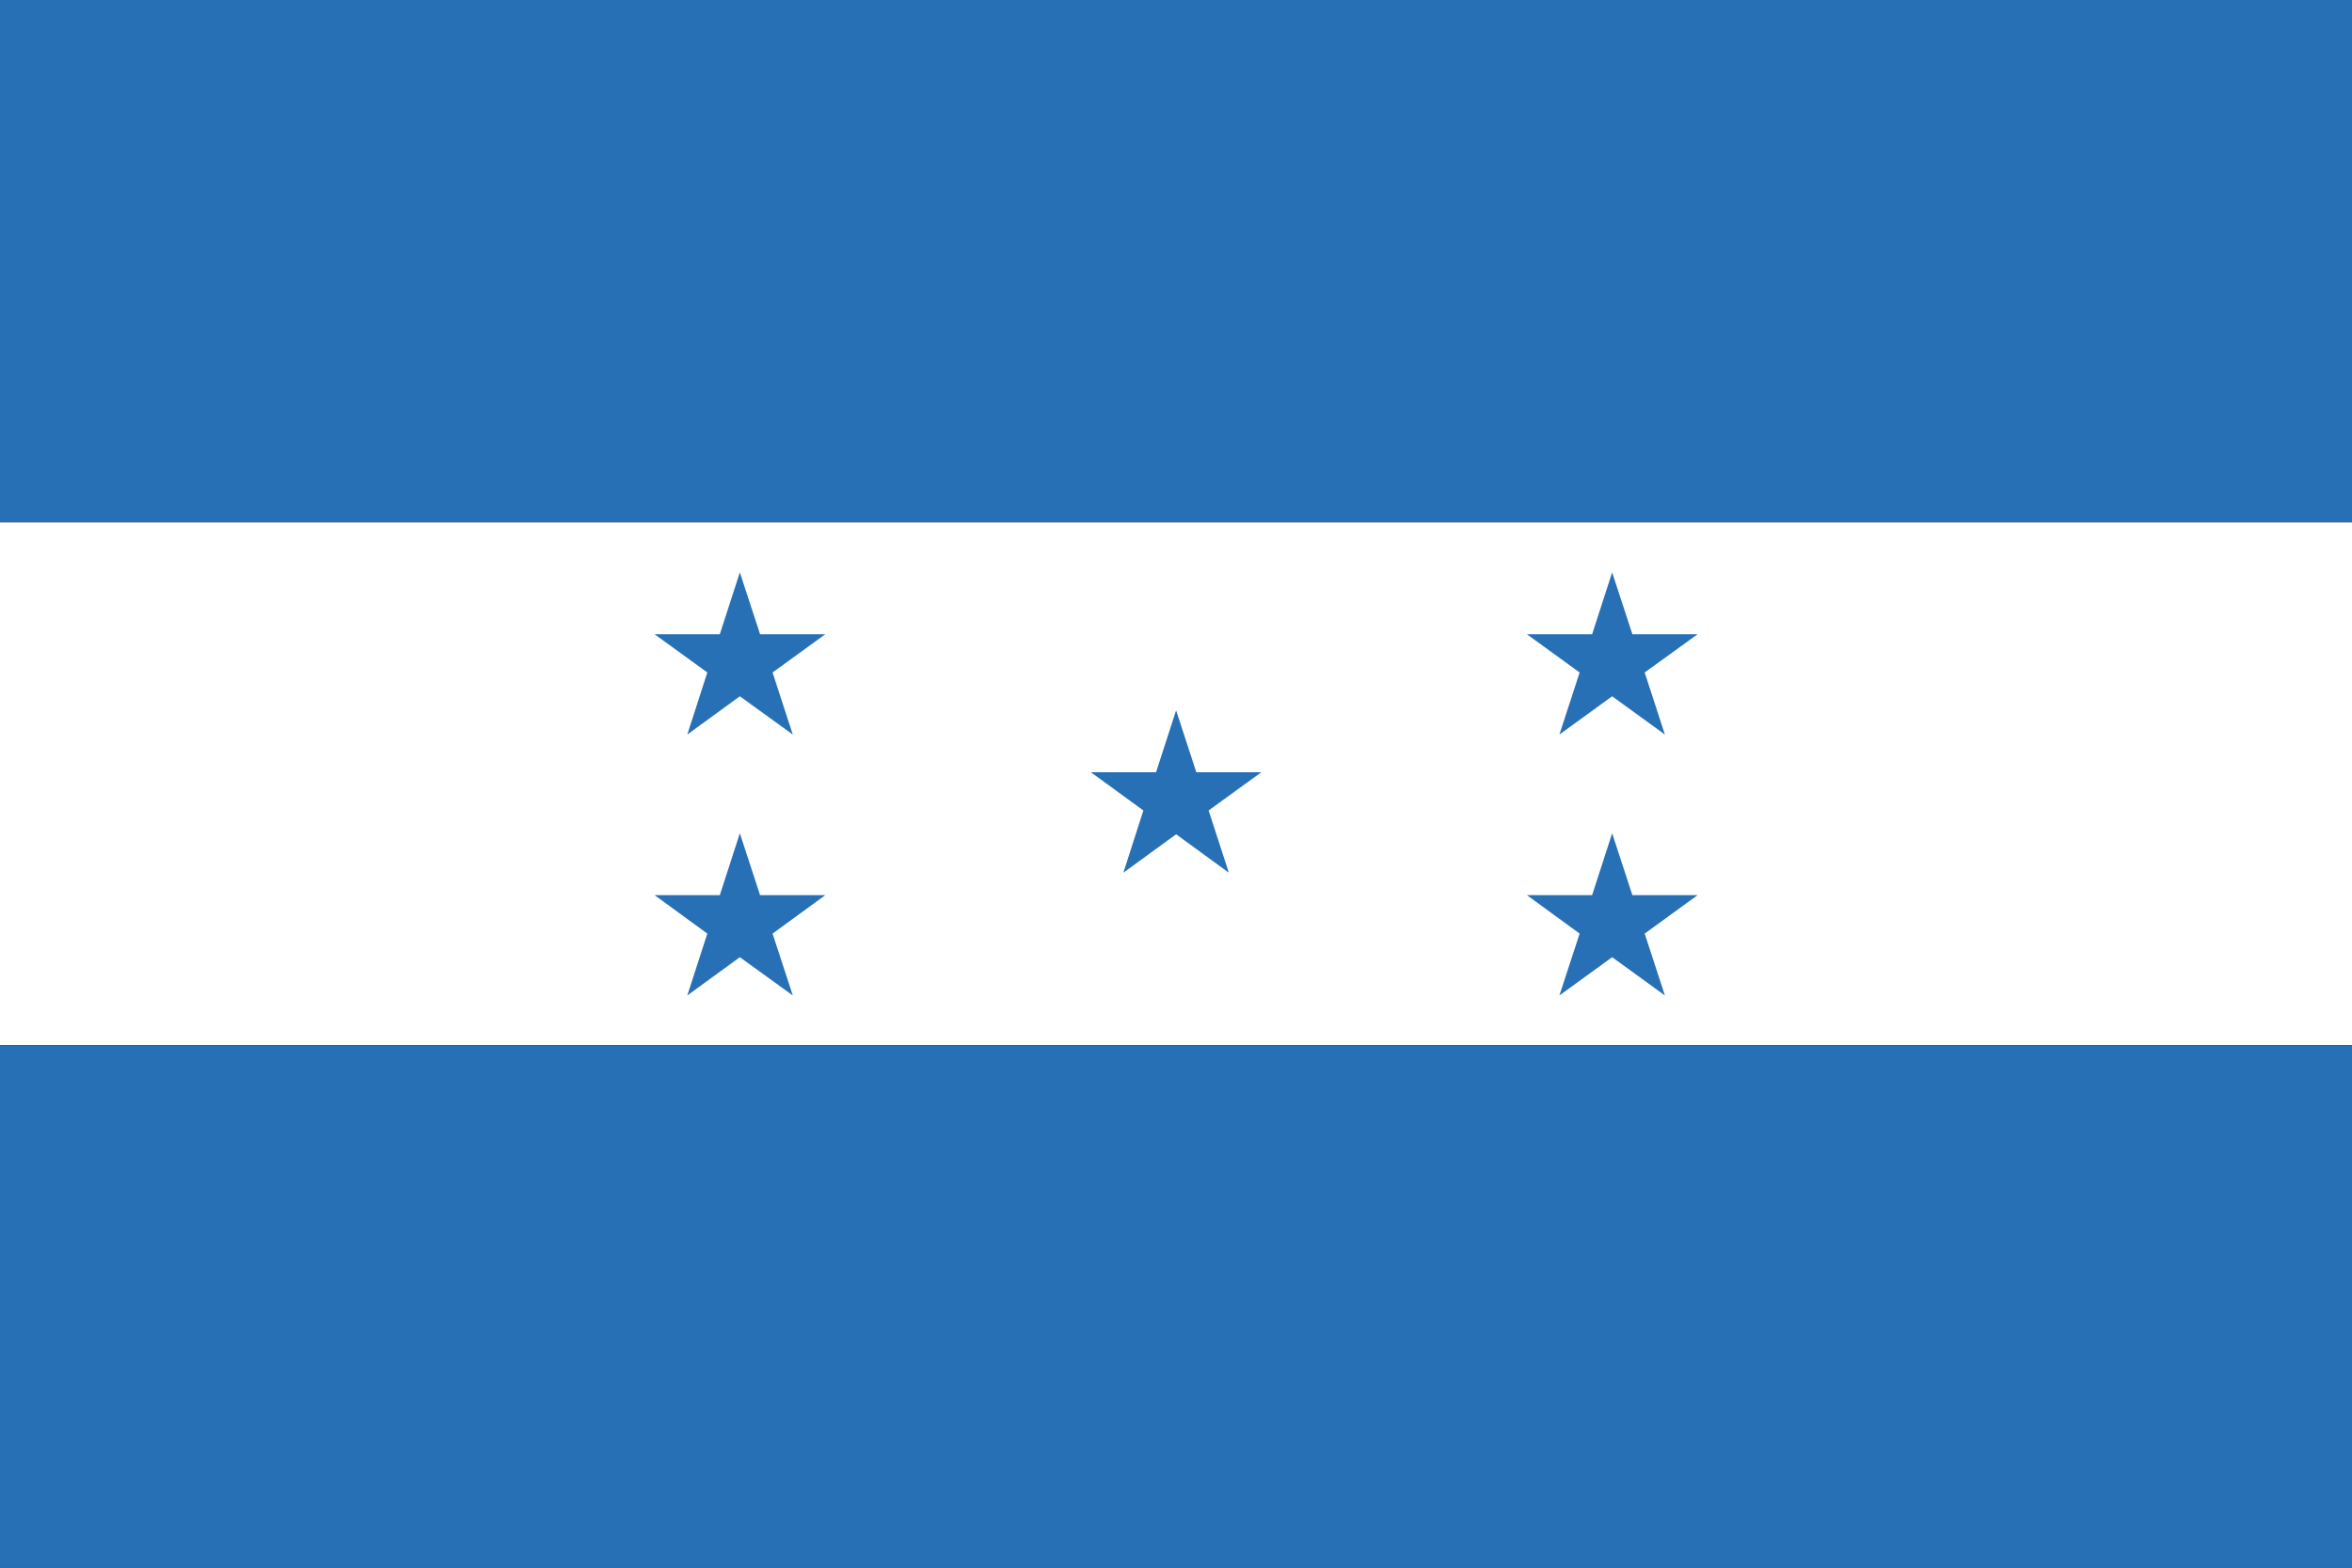 <?xml version="1.0" encoding="UTF-8"?>
<svg id="Layer_1" data-name="Layer 1" xmlns="http://www.w3.org/2000/svg" viewBox="0 0 118.61 79.08">
  <rect x="0" y="0" width="118.61" height="79.08" fill="#333333" stroke="none"/>
  <defs>
    <style>
      .cls-1 {
        fill: #2770b6;
      }

      .cls-1, .cls-2 {
        stroke-width: 0px;
      }

      .cls-2 {
        fill: #fff;
      }
    </style>
  </defs>
  <g>
    <rect class="cls-1" width="118.61" height="26.35"/>
    <rect class="cls-1" y="52.72" width="118.61" height="26.36"/>
    <rect class="cls-2" y="26.35" width="118.61" height="26.36"/>
  </g>
  <g>
    <polygon class="cls-1" points="59.31 35.83 60.33 38.95 63.61 38.95 60.95 40.88 61.97 44.02 59.31 42.08 56.65 44.02 57.66 40.88 55.01 38.95 58.3 38.95 59.31 35.83"/>
    <g>
      <g>
        <polygon class="cls-1" points="37.31 28.87 38.33 31.99 41.62 31.99 38.96 33.92 39.98 37.05 37.31 35.12 34.66 37.05 35.67 33.92 33.01 31.99 36.3 31.99 37.31 28.87"/>
        <polygon class="cls-1" points="37.31 42.03 38.33 45.15 41.62 45.15 38.96 47.09 39.98 50.21 37.31 48.28 34.66 50.21 35.67 47.09 33.01 45.15 36.3 45.15 37.31 42.03"/>
      </g>
      <g>
        <polygon class="cls-1" points="81.3 28.87 82.32 31.99 85.61 31.99 82.94 33.92 83.96 37.05 81.3 35.12 78.64 37.05 79.66 33.92 77 31.99 80.29 31.99 81.3 28.87"/>
        <polygon class="cls-1" points="81.3 42.03 82.32 45.15 85.61 45.15 82.94 47.09 83.96 50.21 81.3 48.28 78.64 50.21 79.66 47.09 77 45.15 80.29 45.15 81.3 42.03"/>
      </g>
    </g>
  </g>
</svg>